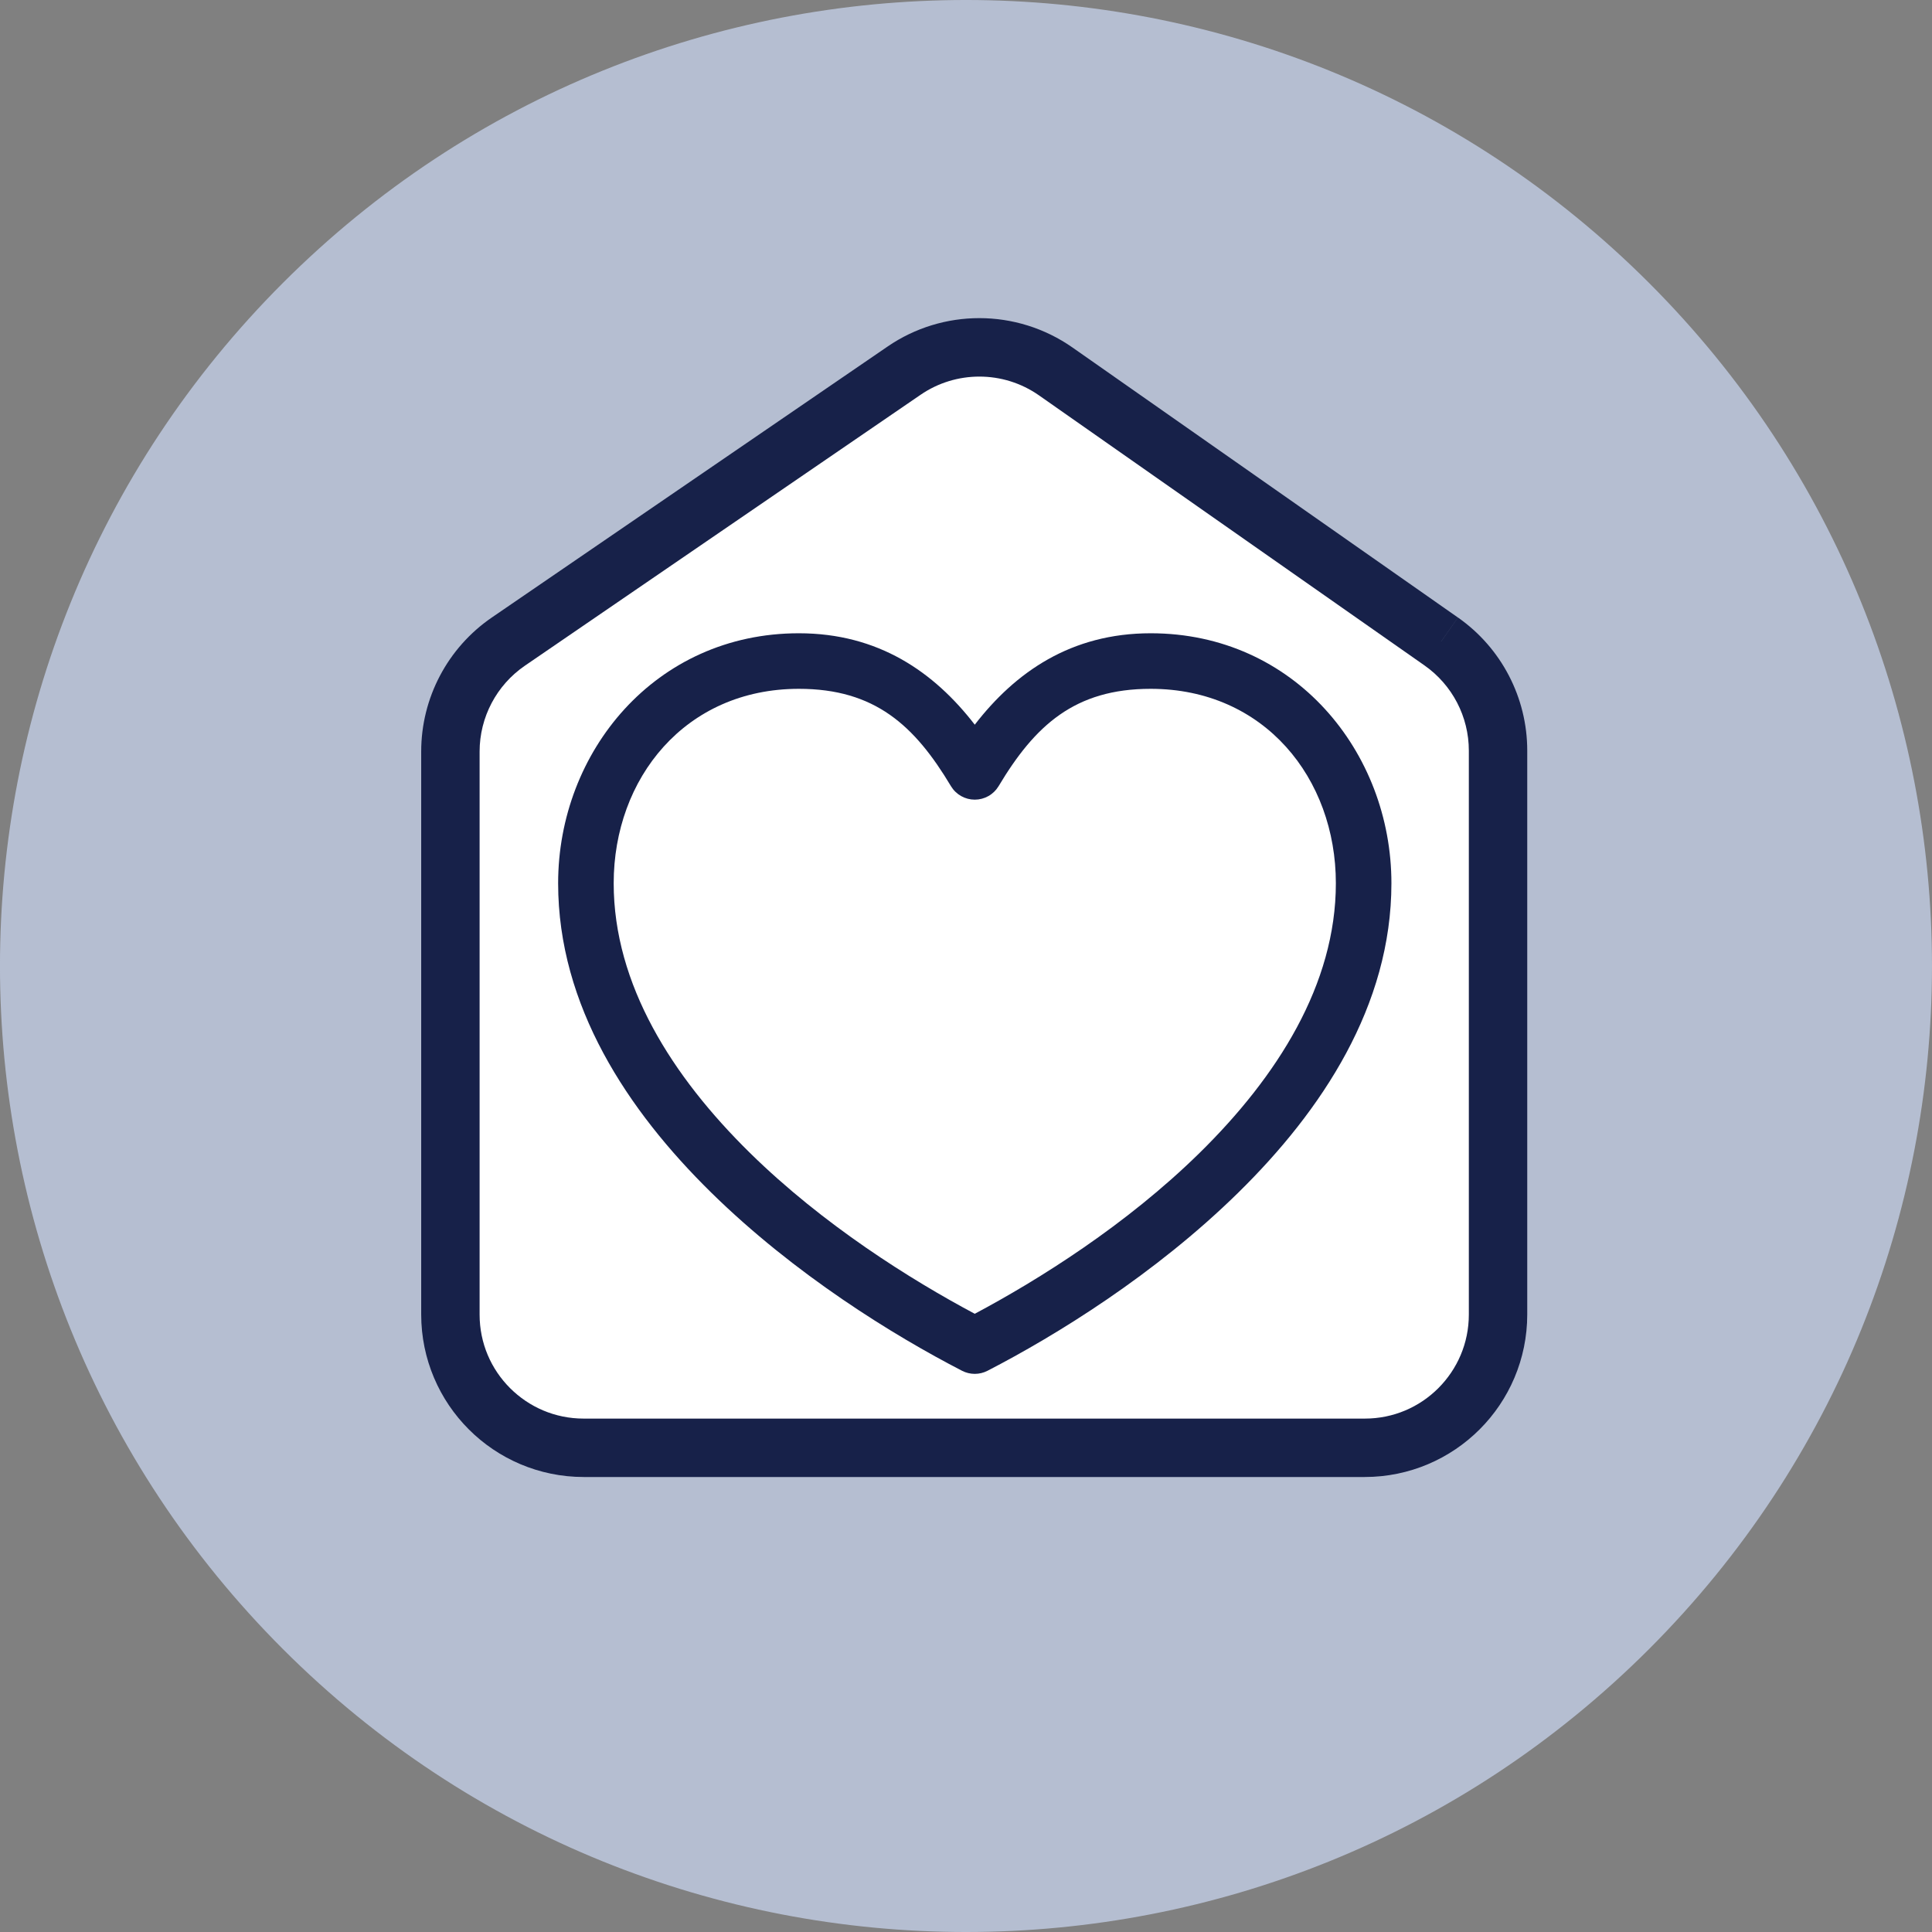 <svg width="180" height="180" viewBox="0 0 180 180" fill="none" xmlns="http://www.w3.org/2000/svg">
<rect x="0" y="0" width="180" height="180" fill="#808080" stroke="none"/>
<g clip-path="url(#clip0_161_643)">
<path d="M153.638 153.64C188.785 118.492 188.785 61.508 153.638 26.36C118.49 -8.787 61.505 -8.787 26.358 26.36C-8.789 61.508 -8.789 118.492 26.358 153.64C61.505 188.787 118.49 188.787 153.638 153.64Z" fill="#B5BED1"/>
<path d="M134.27 59.763L98.367 34.611C94.13 31.64 88.494 31.615 84.226 34.535L47.364 59.774C43.984 62.091 41.958 65.925 41.958 70.019V122.467C41.958 129.328 47.517 134.888 54.378 134.888H127.144C134.005 134.888 139.564 129.328 139.564 122.467V69.932C139.564 65.879 137.588 62.086 134.27 59.758V59.763Z" fill="white"/>
<path d="M134.27 59.764L135.832 57.533L99.929 32.381C97.326 30.558 94.283 29.639 91.24 29.639C88.254 29.639 85.263 30.522 82.69 32.289L45.827 57.528C41.702 60.351 39.242 65.027 39.242 70.019V122.467C39.242 126.638 40.942 130.441 43.678 133.172C46.409 135.909 50.212 137.609 54.383 137.609H127.149C131.319 137.609 135.123 135.909 137.854 133.172C140.59 130.441 142.29 126.638 142.29 122.467V69.933C142.29 64.996 139.88 60.366 135.837 57.533L134.275 59.764L132.713 61.994C135.306 63.812 136.848 66.773 136.848 69.938V122.473C136.848 125.158 135.766 127.567 134.01 129.328C132.248 131.09 129.839 132.167 127.154 132.167H54.378C51.693 132.167 49.283 131.085 47.522 129.328C45.761 127.567 44.684 125.158 44.684 122.473V70.024C44.684 66.824 46.261 63.832 48.905 62.02L85.768 36.781C87.422 35.648 89.331 35.086 91.246 35.086C93.196 35.086 95.136 35.668 96.81 36.842L132.713 61.994L134.275 59.764H134.27Z" fill="#172149"/>
<path d="M74.428 59C61.035 59 52 70.066 52 82.29C52 93.703 58.471 103.456 66.26 111.107C74.049 118.758 83.27 124.43 89.631 127.712C89.998 127.901 90.405 128 90.817 128C91.23 128 91.637 127.901 92.004 127.712C98.365 124.43 107.586 118.758 115.375 111.107C123.163 103.456 129.635 93.703 129.635 82.29C129.635 70.066 120.6 59 107.207 59C99.792 59 94.603 62.614 90.817 67.518C87.032 62.614 81.843 59 74.428 59ZM74.428 64.176C81.51 64.176 85.218 67.59 88.607 73.26C88.838 73.639 89.163 73.953 89.55 74.17C89.937 74.388 90.373 74.502 90.817 74.502C91.261 74.502 91.698 74.388 92.085 74.17C92.472 73.953 92.797 73.639 93.028 73.26C96.417 67.59 100.125 64.176 107.207 64.176C117.807 64.176 124.459 72.528 124.459 82.29C124.459 91.729 118.996 100.308 111.763 107.414C104.933 114.123 96.782 119.225 90.817 122.402C84.853 119.225 76.702 114.123 69.872 107.414C62.639 100.308 57.176 91.729 57.176 82.29C57.176 72.528 63.828 64.176 74.428 64.176Z" fill="#172149"/>
</g>
<defs>
<clipPath id="clip0_161_643">
<rect width="180" height="180" fill="white"/>
</clipPath>
</defs>
</svg>
